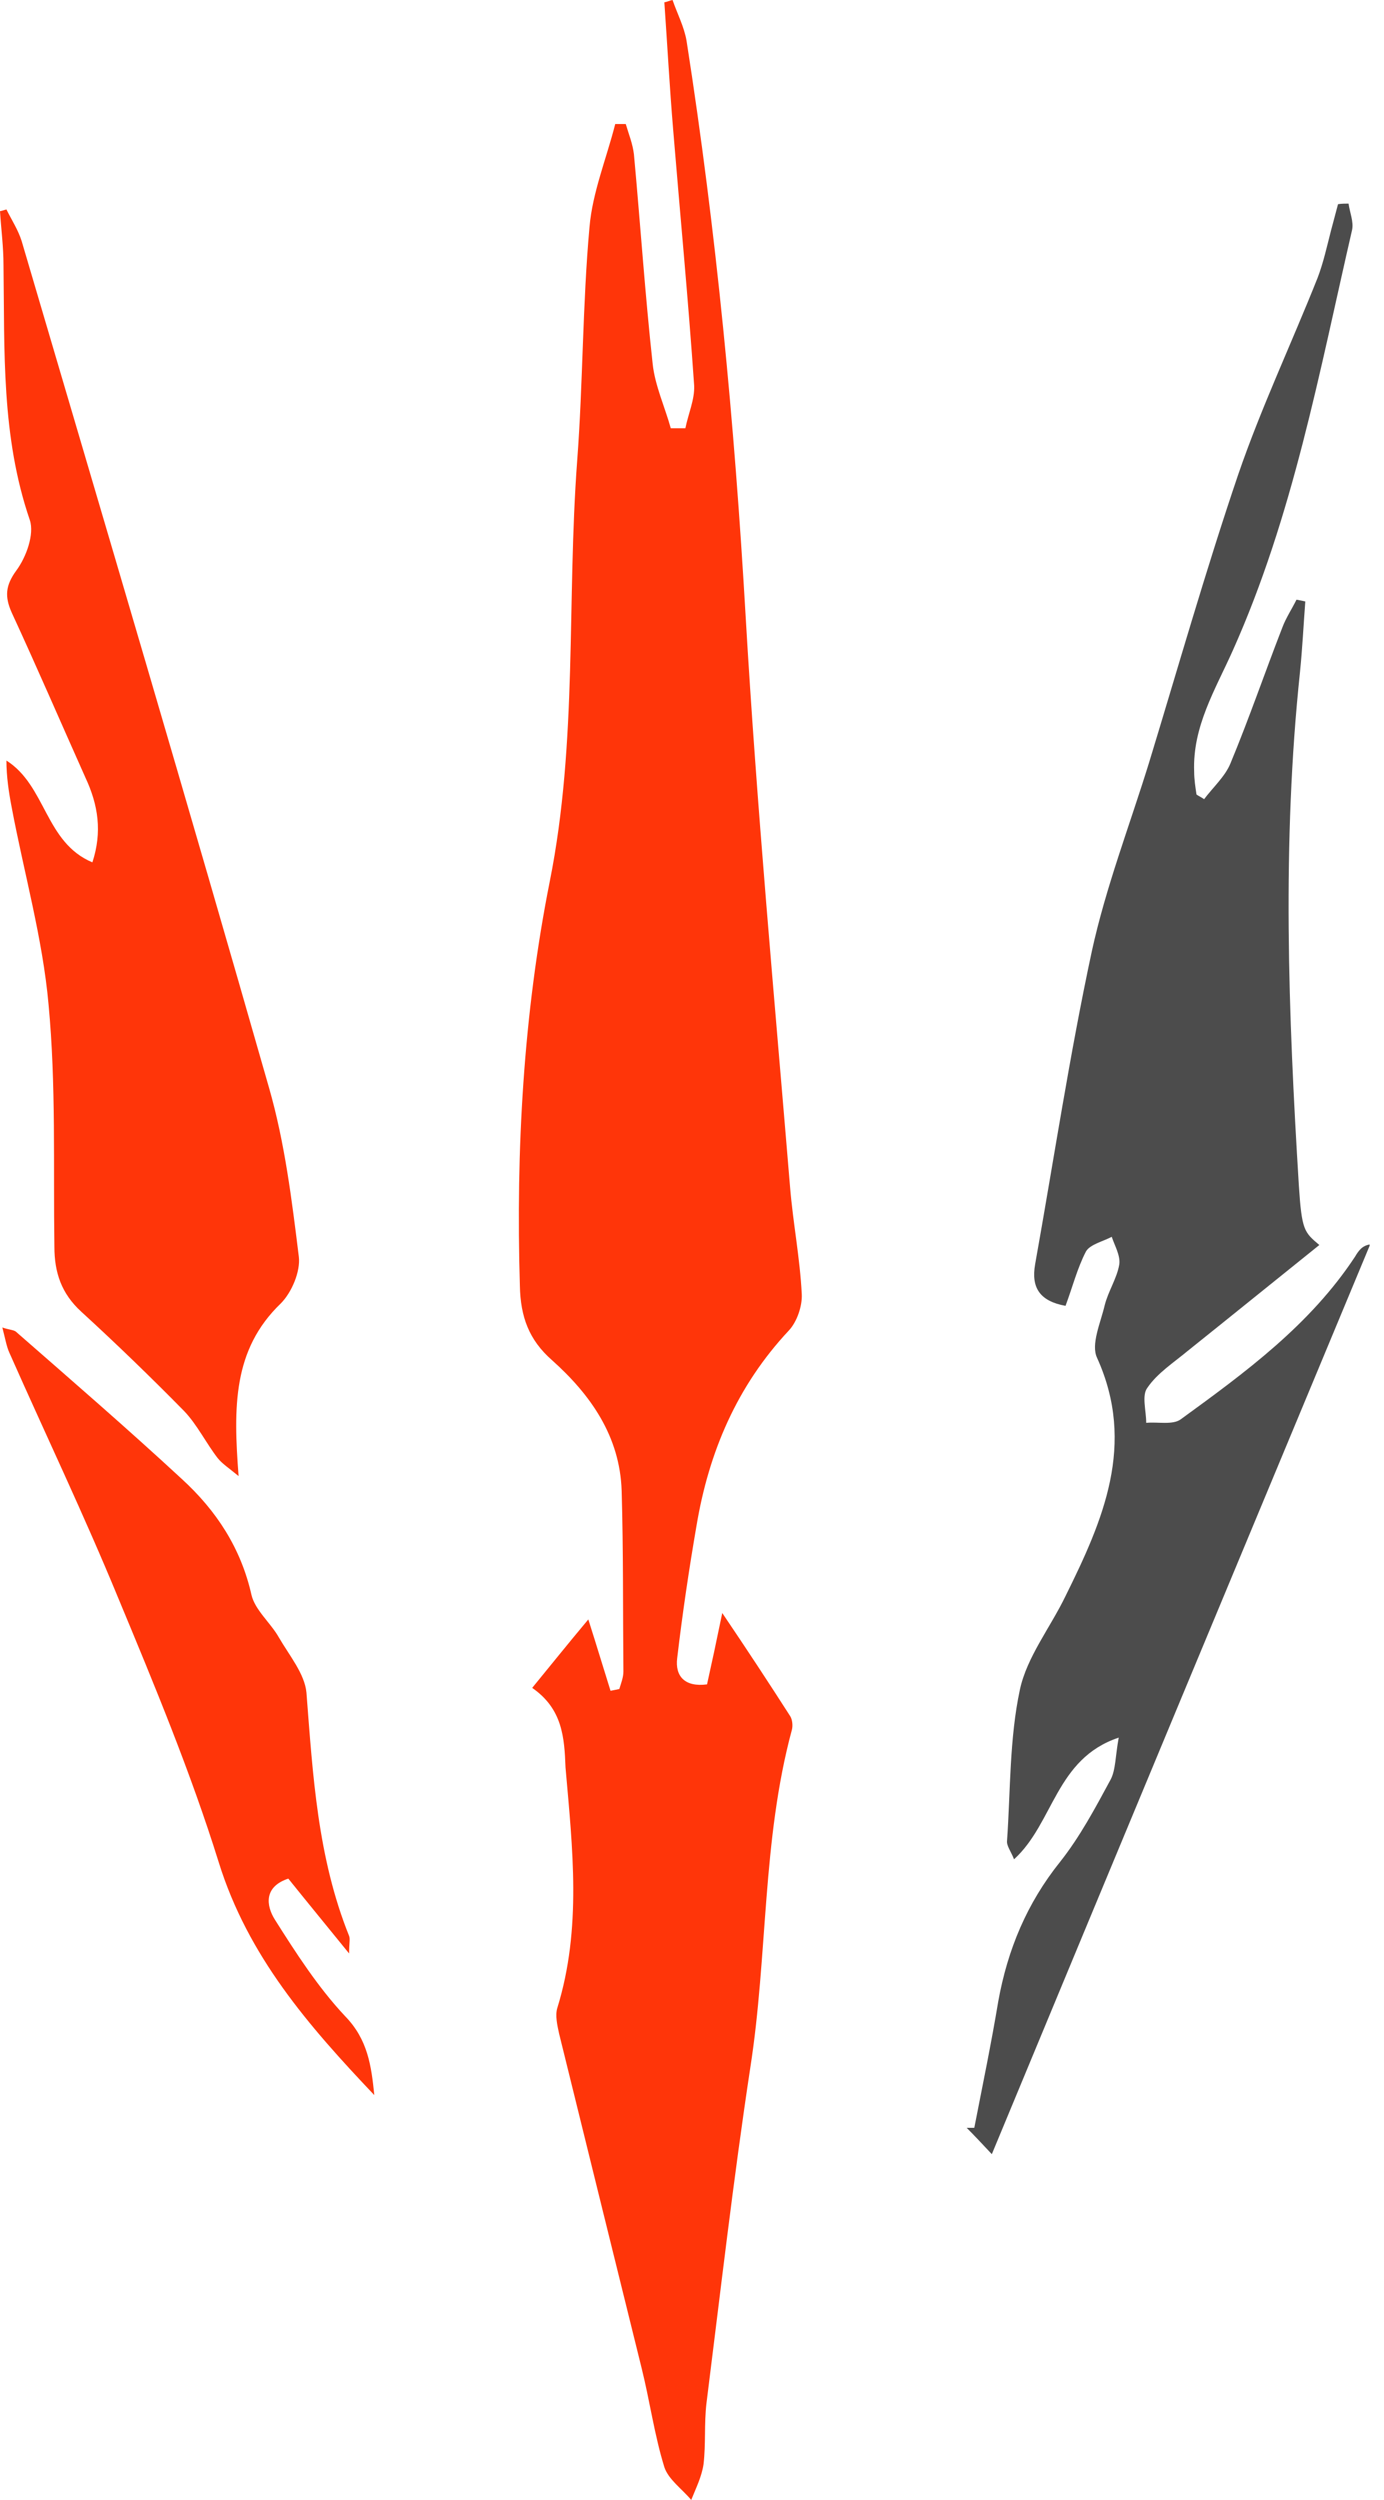 <svg width="36" height="65" viewBox="0 0 36 65" fill="none" xmlns="http://www.w3.org/2000/svg">
<g clip-path="url(#clip0)">
<path d="M13.843 43.886C14.33 43.293 14.755 42.76 15.303 42.106C15.531 42.821 15.699 43.384 15.881 43.962C15.957 43.947 16.033 43.932 16.109 43.916C16.155 43.764 16.216 43.612 16.216 43.46C16.201 41.893 16.216 40.327 16.17 38.76C16.125 37.345 15.364 36.265 14.36 35.367C13.752 34.835 13.539 34.227 13.523 33.435C13.417 29.906 13.615 26.362 14.299 22.924C15.029 19.273 14.74 15.623 15.014 11.972C15.166 9.949 15.151 7.925 15.334 5.902C15.41 5.005 15.775 4.122 16.003 3.225C16.094 3.225 16.185 3.225 16.277 3.225C16.353 3.483 16.459 3.742 16.49 4.016C16.657 5.826 16.779 7.652 16.977 9.462C17.037 10.025 17.296 10.587 17.448 11.135C17.57 11.135 17.707 11.135 17.828 11.135C17.904 10.755 18.072 10.39 18.056 10.025C17.904 7.804 17.691 5.583 17.509 3.362C17.418 2.267 17.357 1.156 17.281 0.061C17.357 0.046 17.418 0.015 17.494 0C17.615 0.35 17.798 0.7 17.859 1.065C18.634 6.024 19.106 10.998 19.395 16.018C19.684 20.977 20.14 25.906 20.551 30.865C20.627 31.793 20.81 32.721 20.855 33.648C20.871 33.953 20.734 34.363 20.521 34.592C19.167 36.037 18.437 37.756 18.117 39.672C17.92 40.813 17.752 41.954 17.615 43.11C17.555 43.582 17.813 43.871 18.391 43.795C18.513 43.247 18.634 42.684 18.787 41.939C19.456 42.928 20.004 43.764 20.551 44.616C20.612 44.708 20.627 44.875 20.597 44.981C19.821 47.856 19.973 50.838 19.517 53.758C19.076 56.664 18.741 59.585 18.376 62.49C18.315 63.007 18.361 63.555 18.3 64.072C18.254 64.391 18.102 64.696 17.98 65C17.737 64.711 17.387 64.468 17.281 64.148C17.022 63.312 16.9 62.414 16.687 61.562C15.973 58.672 15.258 55.782 14.543 52.876C14.497 52.663 14.436 52.405 14.497 52.207C15.136 50.138 14.892 48.054 14.71 45.955C14.68 45.179 14.634 44.434 13.843 43.886Z" fill="#FF3509"/>
<path d="M35.078 5.294C35.109 5.522 35.215 5.765 35.17 5.978C34.318 9.675 33.633 13.417 32.066 16.916C31.61 17.935 31.017 18.893 31.062 20.064C31.062 20.262 31.093 20.46 31.123 20.658C31.184 20.703 31.26 20.734 31.321 20.779C31.549 20.475 31.869 20.186 32.005 19.851C32.492 18.68 32.903 17.478 33.359 16.307C33.451 16.064 33.603 15.835 33.724 15.592C33.8 15.607 33.877 15.623 33.953 15.638C33.907 16.246 33.877 16.855 33.816 17.463C33.344 21.92 33.511 26.362 33.785 30.819C33.861 31.99 33.922 32.036 34.318 32.371C33.162 33.299 32.036 34.211 30.895 35.124C30.53 35.428 30.104 35.702 29.846 36.082C29.693 36.28 29.815 36.676 29.815 36.995C30.119 36.965 30.5 37.056 30.712 36.904C32.386 35.687 34.074 34.455 35.246 32.675C35.337 32.523 35.428 32.386 35.641 32.355C32.371 40.205 29.1 48.054 25.799 56.01C25.556 55.751 25.358 55.538 25.145 55.325C25.206 55.325 25.282 55.325 25.343 55.325C25.556 54.23 25.784 53.135 25.966 52.039C26.21 50.686 26.712 49.484 27.579 48.404C28.096 47.75 28.492 47.004 28.887 46.274C29.024 46.016 29.009 45.666 29.1 45.179C27.457 45.727 27.412 47.4 26.377 48.343C26.286 48.115 26.179 47.993 26.195 47.856C26.286 46.548 26.256 45.209 26.529 43.932C26.712 43.08 27.32 42.319 27.716 41.498C28.689 39.535 29.556 37.558 28.537 35.306C28.37 34.957 28.628 34.394 28.735 33.938C28.826 33.572 29.054 33.238 29.115 32.873C29.146 32.645 28.994 32.386 28.918 32.158C28.689 32.279 28.355 32.355 28.248 32.538C28.02 32.979 27.898 33.466 27.716 33.953C27.047 33.831 26.818 33.481 26.925 32.873C27.412 30.15 27.822 27.427 28.4 24.734C28.765 23.061 29.389 21.449 29.891 19.821C30.652 17.326 31.367 14.816 32.203 12.352C32.797 10.618 33.588 8.944 34.272 7.226C34.424 6.83 34.516 6.404 34.622 5.993C34.683 5.765 34.744 5.537 34.804 5.309C34.896 5.294 34.987 5.294 35.078 5.294Z" fill="#4C4C4C"/>
<path d="M0.167 5.446C0.304 5.72 0.472 5.978 0.563 6.267C2.723 13.599 4.898 20.931 6.997 28.279C7.408 29.709 7.591 31.199 7.773 32.675C7.819 33.055 7.591 33.603 7.302 33.892C6.054 35.094 6.07 36.584 6.206 38.379C5.948 38.166 5.78 38.06 5.659 37.908C5.355 37.512 5.126 37.041 4.792 36.691C3.925 35.809 3.027 34.941 2.114 34.105C1.597 33.633 1.415 33.086 1.415 32.416C1.384 30.317 1.46 28.203 1.263 26.119C1.11 24.4 0.624 22.696 0.304 20.992C0.228 20.597 0.167 20.186 0.167 19.775C1.202 20.43 1.171 21.905 2.403 22.422C2.662 21.631 2.556 20.931 2.221 20.216C1.582 18.787 0.958 17.341 0.304 15.927C0.122 15.516 0.137 15.227 0.426 14.832C0.685 14.482 0.897 13.888 0.776 13.523C0.03 11.348 0.122 9.127 0.091 6.891C0.091 6.419 0.03 5.963 0 5.492C0.061 5.476 0.122 5.461 0.167 5.446Z" fill="#FF3509"/>
<path d="M9.736 54.474C8.032 52.678 6.45 50.868 5.689 48.419C4.959 46.077 4.016 43.81 3.073 41.544C2.19 39.399 1.186 37.299 0.243 35.17C0.167 35.002 0.137 34.805 0.061 34.516C0.243 34.577 0.35 34.577 0.411 34.622C1.856 35.885 3.316 37.147 4.731 38.456C5.628 39.277 6.267 40.251 6.541 41.467C6.632 41.863 7.043 42.198 7.256 42.578C7.53 43.049 7.925 43.521 7.971 44.008C8.138 46.153 8.26 48.297 9.081 50.336C9.112 50.412 9.081 50.518 9.081 50.792C8.488 50.062 8.001 49.469 7.499 48.845C6.86 49.058 6.921 49.545 7.149 49.91C7.697 50.777 8.275 51.675 8.975 52.42C9.568 53.028 9.659 53.713 9.736 54.474Z" fill="#FF3509"/>
</g>
<defs>
<clipPath id="clip0">
<rect width="35.626" height="65" fill="white"/>
</clipPath>
</defs>
</svg>
